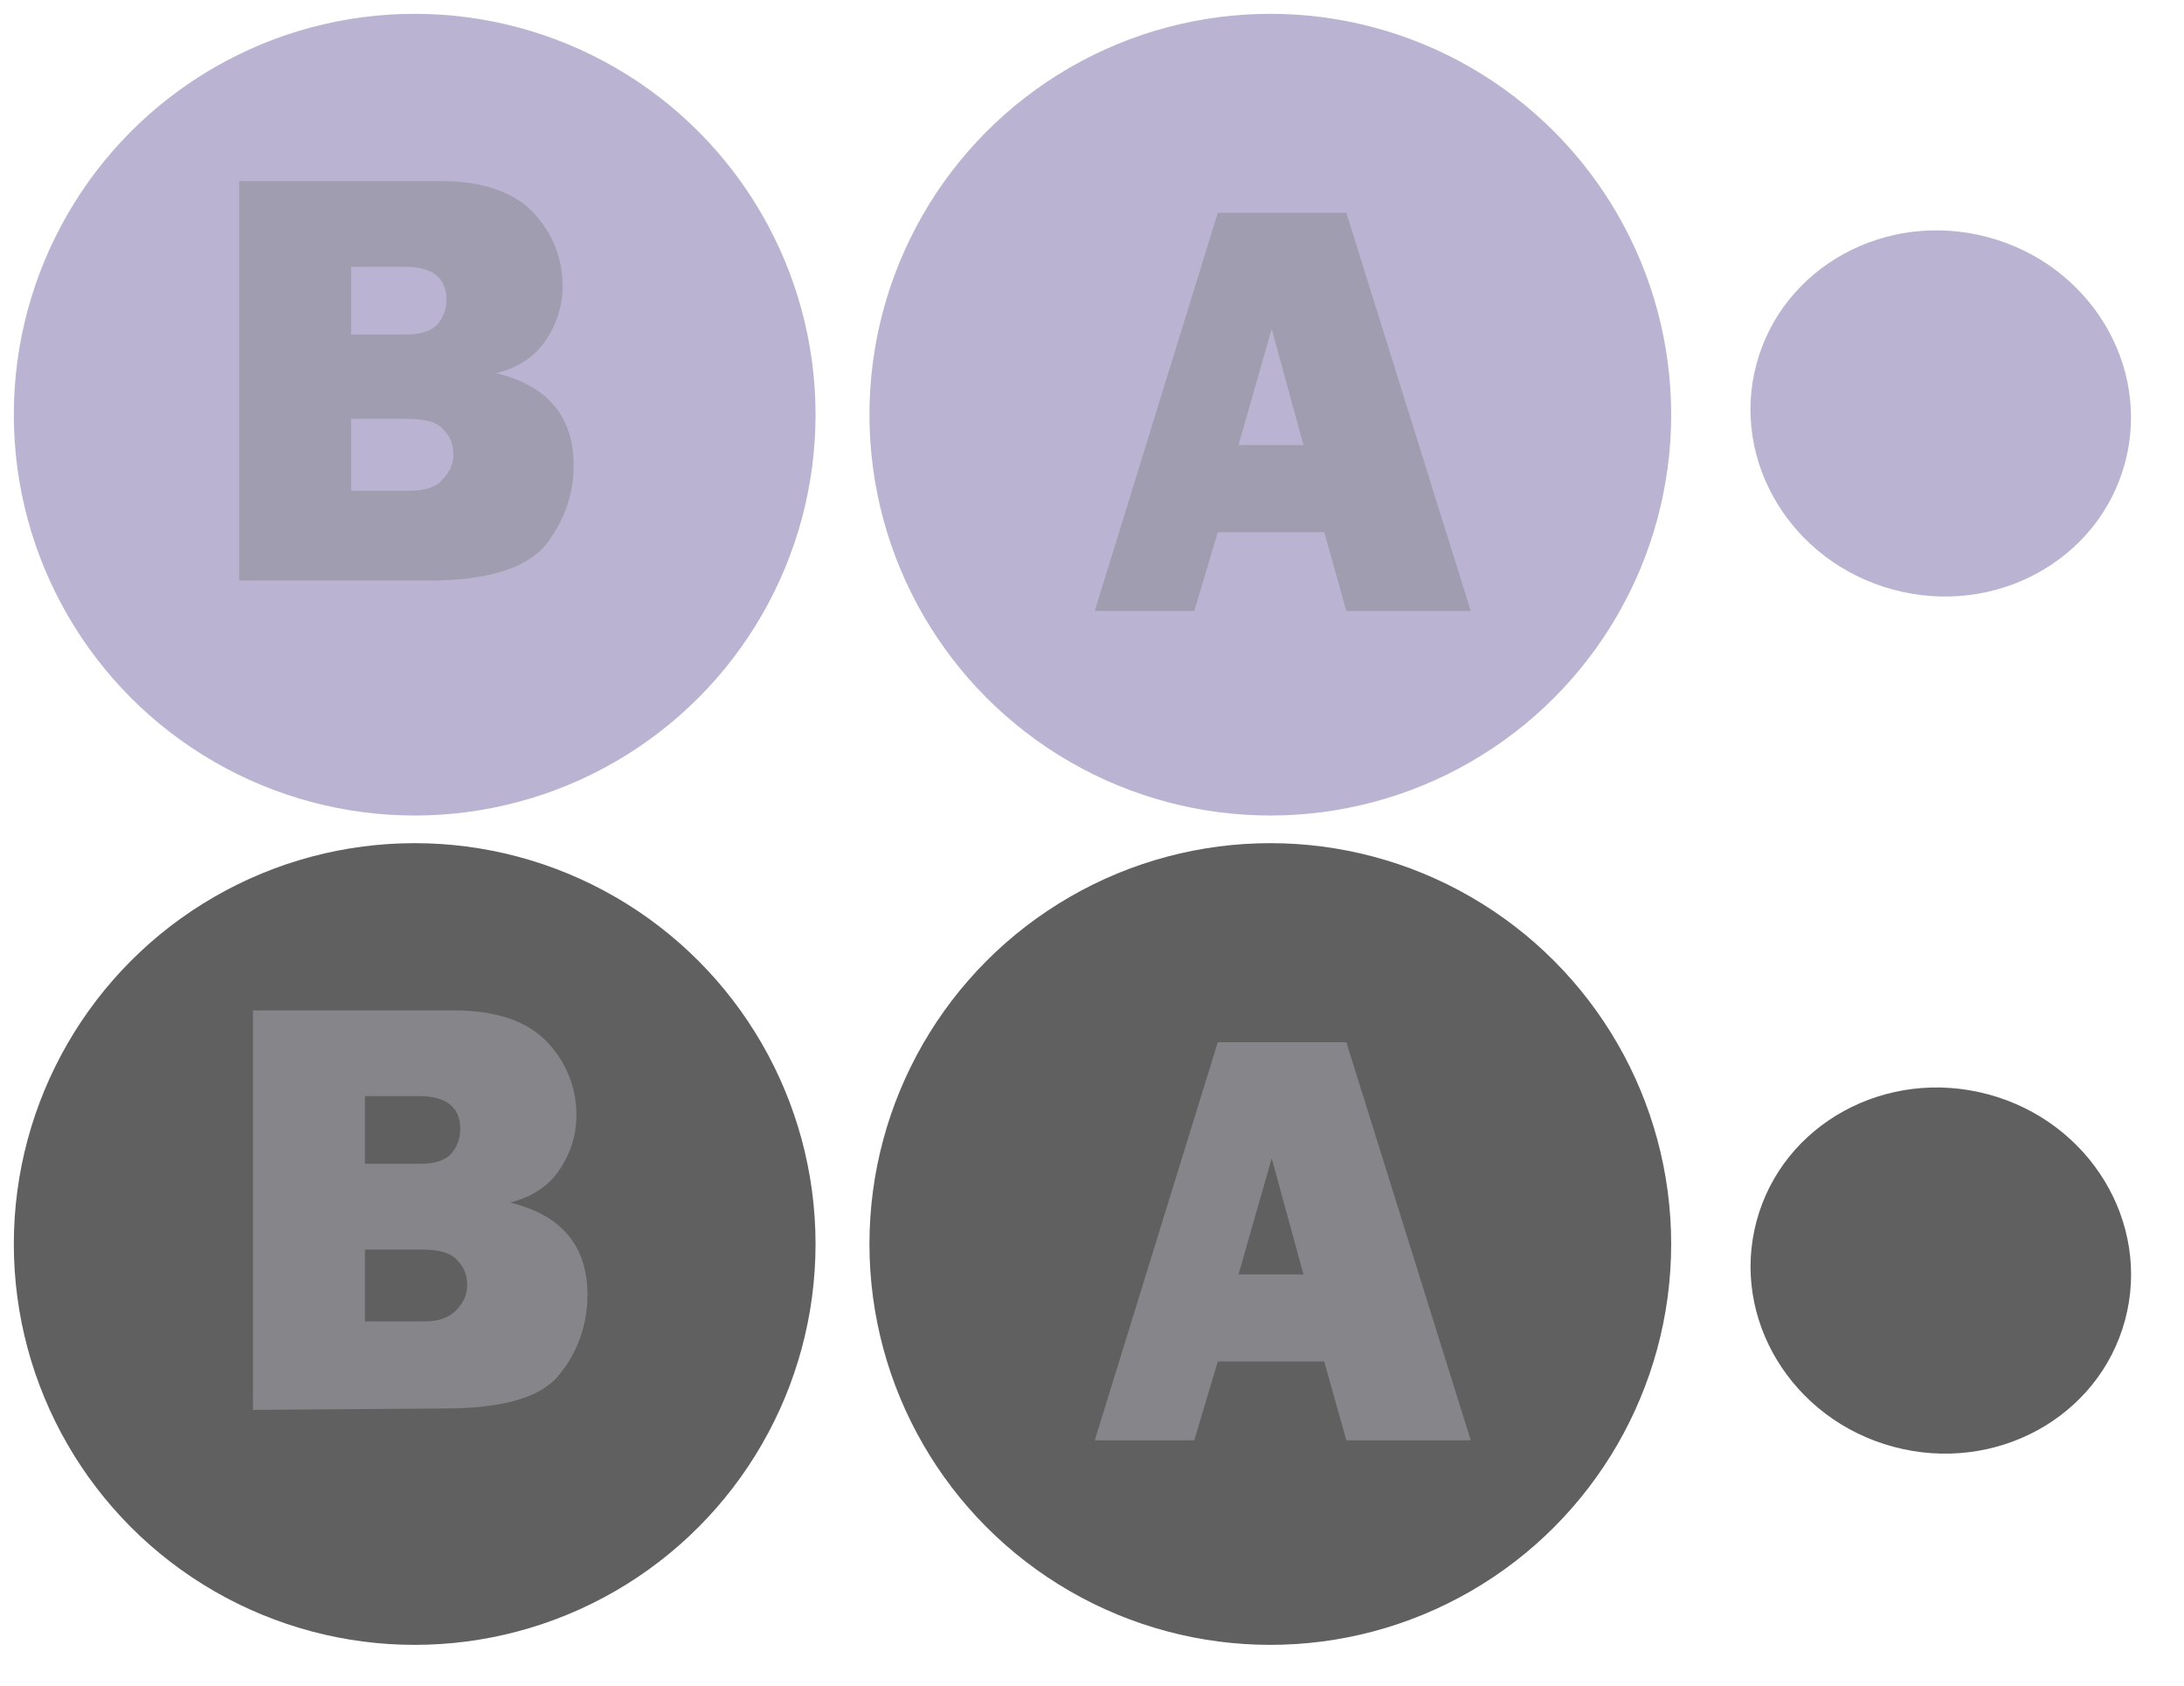 <?xml version="1.0" encoding="utf-8"?>
<!-- Generator: Adobe Illustrator 24.0.2, SVG Export Plug-In . SVG Version: 6.00 Build 0)  -->
<svg version="1.1" id="Layer_1" xmlns="http://www.w3.org/2000/svg" xmlns:xlink="http://www.w3.org/1999/xlink" x="0px" y="0px"
	 viewBox="0 0 158 122" style="enable-background:new 0 0 158 122;" xml:space="preserve">
<style type="text/css">
	.st0{fill:#BAB3D2;}
	.st1{fill:#A09DB0;}
	.st2{fill:#606060;}
	.st3{fill:#868589;}
</style>
<circle class="st0" cx="30" cy="30" r="29"/>
<g>
	<path class="st1" d="M17.3,42V13.1h14.6c3,0,5.3,0.8,6.7,2.3s2.1,3.3,2.1,5.3c0,1.4-0.4,2.7-1.2,3.9c-0.8,1.2-2,2-3.6,2.4
		c3.7,0.9,5.6,3.1,5.6,6.7c0,2.1-0.7,4-2,5.7C38.1,41.1,35.3,42,31,42L17.3,42L17.3,42z M25.4,24.2h4.1c1,0,1.8-0.3,2.2-0.8
		s0.6-1.1,0.6-1.7c0-1.6-1-2.4-3-2.4h-3.9V24.2z M25.4,35.5h4.3c1.1,0,1.9-0.3,2.3-0.8c0.5-0.5,0.8-1.1,0.8-1.8s-0.2-1.3-0.7-1.8
		c-0.5-0.6-1.4-0.8-2.7-0.8h-4V35.5z"/>
</g>
<circle class="st0" cx="91.9" cy="30" r="29"/>
<g>
	<path class="st1" d="M97.4,44.2l-1.6-5.7h-7.7l-1.7,5.7h-7.2l8.9-28.8h9.3l9,28.8H97.4z M89.6,32.2h4.7l-2.3-8.4L89.6,32.2z"/>
</g>
<circle class="st2" cx="30" cy="90" r="29"/>
<g>
	<path class="st3" d="M18.3,102V73.1h14.6c3,0,5.3,0.8,6.7,2.3s2.1,3.3,2.1,5.3c0,1.4-0.4,2.7-1.2,3.9c-0.8,1.2-2,2-3.6,2.4
		c3.7,0.9,5.6,3.1,5.6,6.7c0,2.1-0.7,4.1-2,5.7c-1.3,1.7-4.1,2.5-8.4,2.5L18.3,102L18.3,102z M26.4,84.2h4.1c1,0,1.8-0.3,2.2-0.8
		s0.6-1.1,0.6-1.7c0-1.6-1-2.4-3-2.4h-3.9V84.2z M26.4,95.6h4.3c1.1,0,1.8-0.3,2.3-0.8s0.8-1.1,0.8-1.8s-0.2-1.3-0.7-1.8
		c-0.5-0.6-1.4-0.8-2.7-0.8h-4V95.6z"/>
</g>
<circle class="st2" cx="91.9" cy="90" r="29"/>
<g>
	<path class="st3" d="M97.4,104.2l-1.6-5.7h-7.7l-1.7,5.7h-7.2l8.9-28.8h9.3l9,28.8H97.4z M89.6,92.2h4.7l-2.3-8.4L89.6,92.2z"/>
</g>
<ellipse transform="matrix(0.259 -0.966 0.966 0.259 75.154 157.794)" class="st0" cx="140.4" cy="29.9" rx="13.2" ry="13.8"/>
<ellipse transform="matrix(0.259 -0.966 0.966 0.259 15.268 203.745)" class="st2" cx="140.4" cy="91.9" rx="13.2" ry="13.8"/>
</svg>
